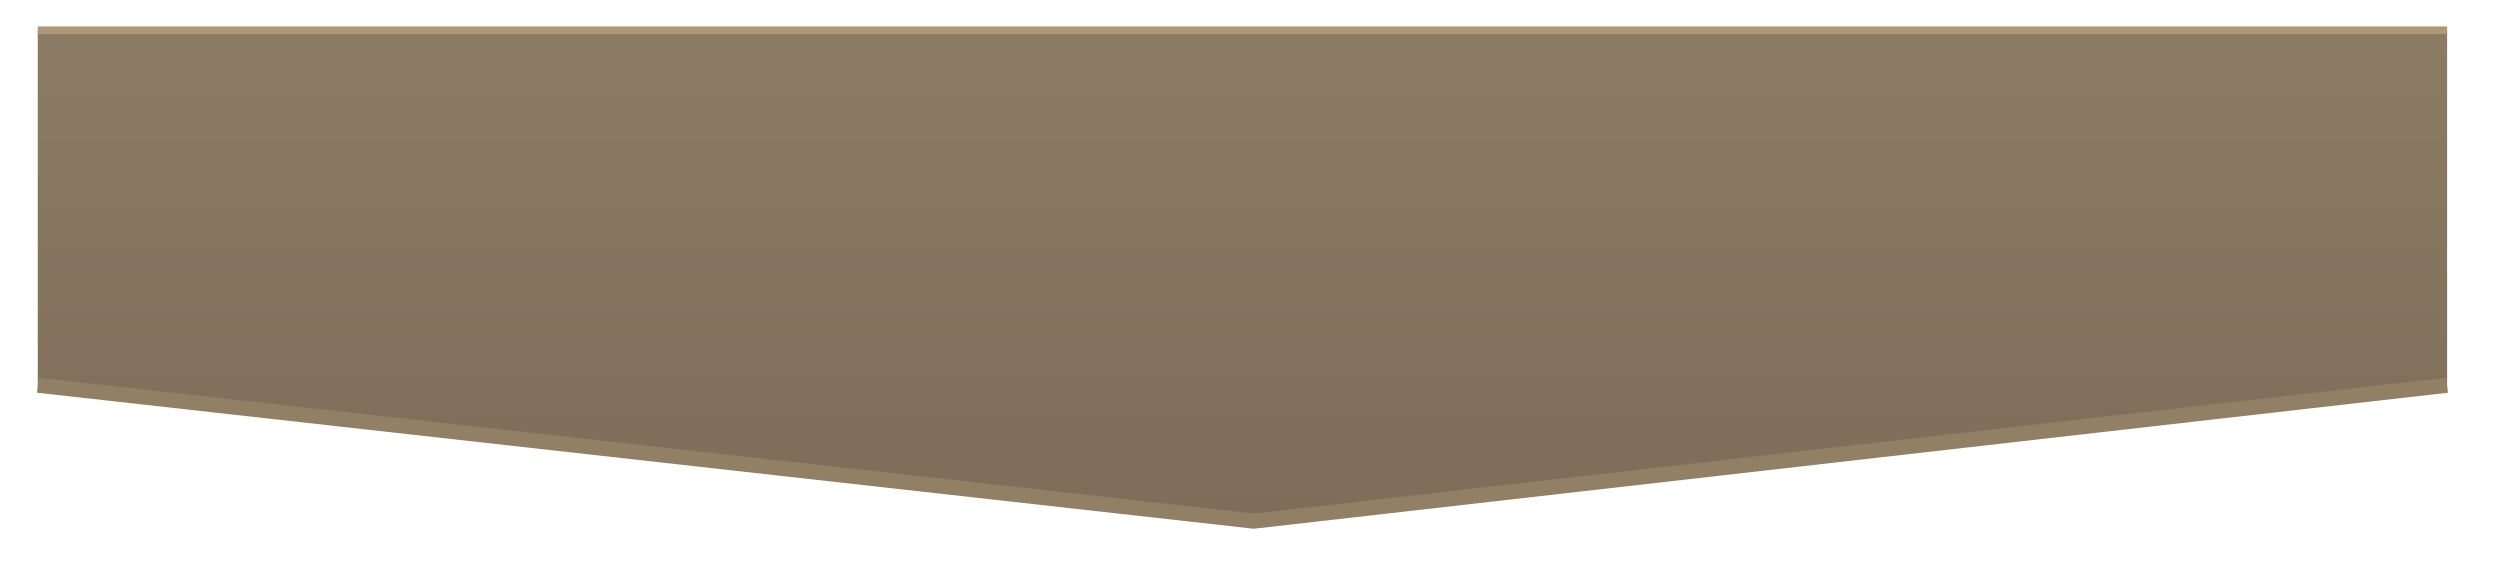 <?xml version="1.0" encoding="utf-8"?>
<svg version="1.1" xmlns="http://www.w3.org/2000/svg" viewBox="0 0 331 77">
	<defs>
		<linearGradient id="g" x1="0" y1="0" x2="0" y2="100%">
            <stop stop-color="#8c7b64" offset="0%"/>
            <stop stop-color="#7d6d59" offset="100%"/>
        </linearGradient>
	</defs>
	<polygon fill="url(#g)" points="5,4 5,51 166,69 324,51 324,4" />
	<path d="M 5 4 L 324 4" stroke-width="1" stroke="#ad9777" fill="none" />
	<path d="M 5 51 L 166 69 L 324 51" stroke-width="2" stroke="#928066" fill="none" />
</svg>
